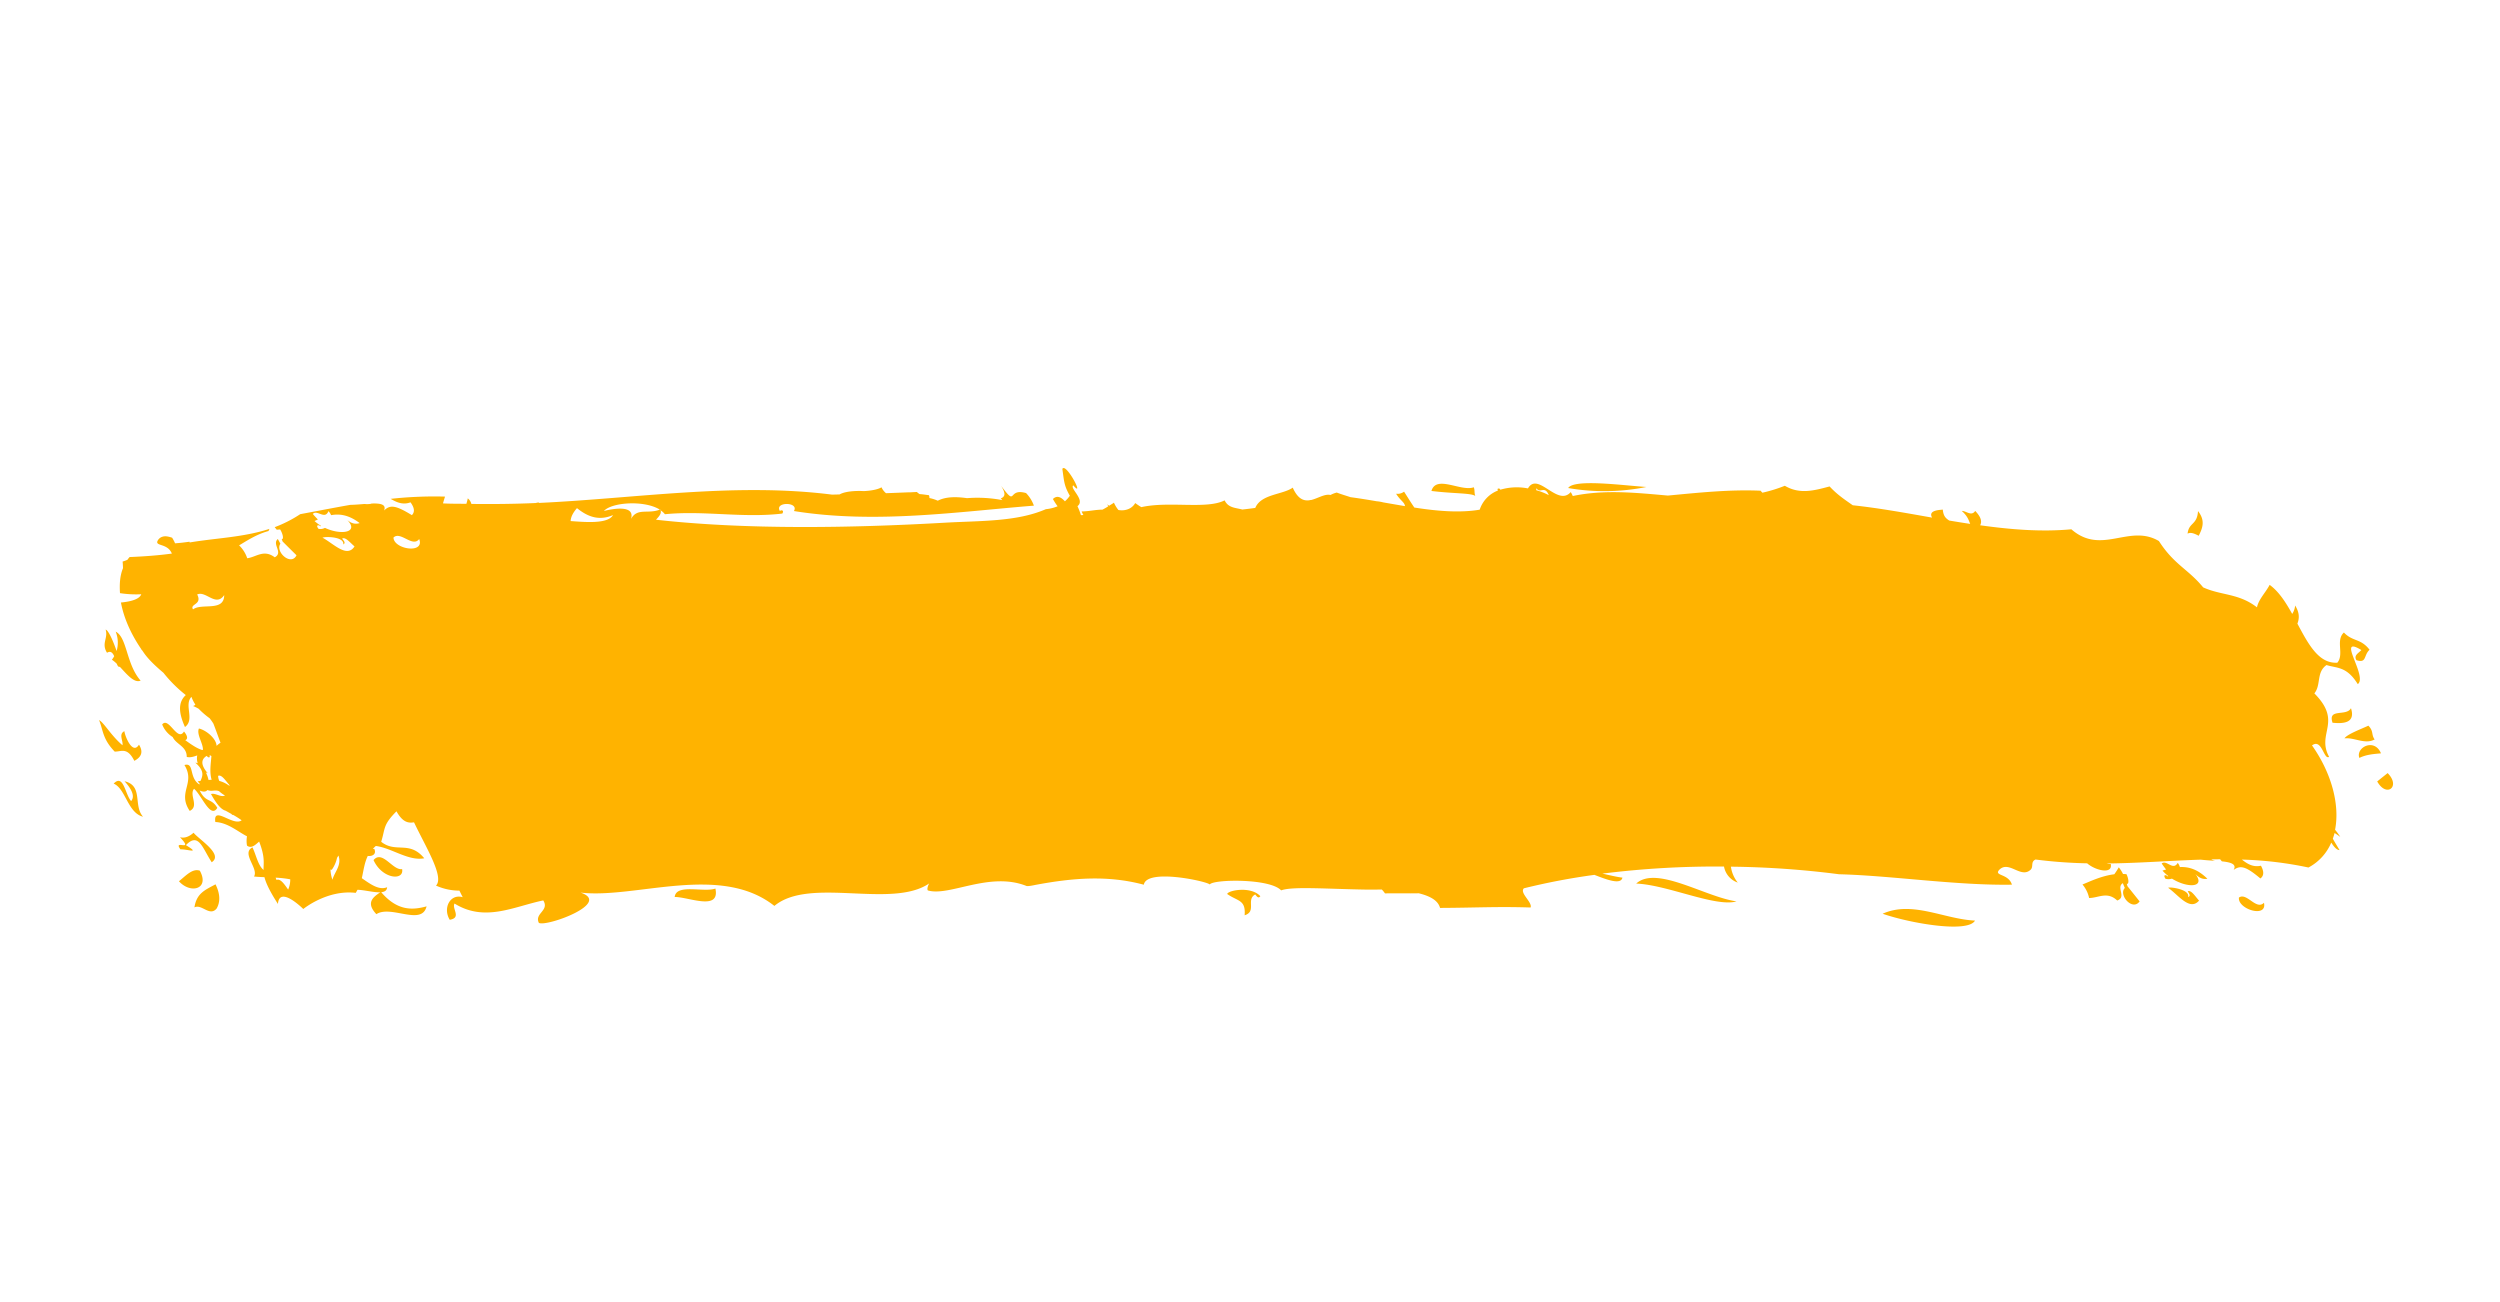 <svg id="Capa_1" data-name="Capa 1" xmlns="http://www.w3.org/2000/svg" viewBox="0 0 1440 750"><g id="surface1"><rect width="1440" height="750" fill="#fff"/><rect width="1440" height="750" fill="#fff"/><rect width="1440" height="750" fill="#fff"/><path d="M71.73,450c4.34,4.8,6.06,8.75,3.81,11.42-3.42-3.58-4.34-16-10.07-10.05,6.89,2.8,8.08,16.87,16.92,19.06C76.61,464,82.66,452.55,71.73,450ZM61.65,376c2.11-1.32,3.28.05,4.13,2a17.65,17.65,0,0,1-1.32,2,18.19,18.19,0,0,1,2.82,2.35c.47,1.26,1,2,1.72,1.69,4.09,4.36,8.27,9.62,12,8-8.39-9.51-7.68-24.86-14.37-28.22A17,17,0,0,1,67.16,375c-2-5.88-4.78-12.1-6.33-12.34C62.43,367.59,58.21,370.54,61.65,376Zm15.74,62.24c4-2.13,5.32-5.07,2.66-9.32-3.76,6.22-8.2-5.24-8.4-7.77-3.48,1.71-.65,5.42-1.09,8.12C64,423.75,59.72,416,57.05,414.77c2.45,5.89,1.92,10.79,9,18.14C69.69,433.09,73.24,430,77.39,438.27Zm26.63,51c4.16-.16,11.62,2.83,3.07-2.44,7.34-7.62,9.47,1.61,14.85,9.85,7-4.51-7.55-13.25-10.44-17-2.54,2.27-5.15,3.29-7.83,2.6C112.26,491.32,99.25,483,104,489.3Zm284.6,27.42c8-.05,26.24,8.25,23.45-4.85C405.34,514.22,389.39,508.81,388.62,516.72ZM112,522.66c4.17-2.18,8.77,5.55,12.8.62,2.19-3.87,2-8.51-.66-13.91C118.17,512.62,113.22,514.48,112,522.66Zm3.07-21.15c-4.22-1.48-8.1,3-12,6.09C109.76,515.09,120.91,512.13,115.1,501.51ZM848.9,280.66c-7.28,2.7-21.67-7.3-24.39,2.13,12.54,1.59,23,1.12,25.26,2.9C849.08,283.88,849.59,282.47,848.9,280.66Zm99.45-.16c-13.49-.89-41.71-4.79-45.08.61A122.57,122.57,0,0,0,948.35,280.5ZM706.85,514.94c6.14,4.31,10.77,3.22,10.06,12.26,7.12-2.22.64-9.06,6.1-12,1,1.32,1.9,2.5,2.94,1C720.57,510.32,707.5,512.76,706.85,514.94ZM1266.46,308.6c2.13-4.28,4-8.63-.41-14.22-.47,8.17-5.26,6.38-6,13C1262,306.36,1264.2,307.46,1266.46,308.6ZM215.16,495.42c5,11,17.73,12.05,16.46,5.17C226.27,501.58,220.23,489.37,215.16,495.42ZM1348,482.07a37.69,37.69,0,0,0-3-4.13c2.78-14.33-1.91-32.45-13.28-48.58,5.76-4.28,6.78,8.69,9.84,6.57-7.48-13.7,8-19.93-8.49-36.54,4-4.91,1-12.11,7-16.33,5.92,1.91,11.62.63,18,11,6-4.33-12.89-28.81,2.07-19.63-1.52,1.75-4.6,3-2.83,5.84,6.07,1.91,4-2.78,7.56-6-5.11-6.69-9.73-4.56-14.78-9.95-4.94,4.58.3,12.55-3.79,17.39-10.71.65-16.64-10.58-23-22.5,1.15-2.94,1.32-6.23-1.31-10.44a10.19,10.19,0,0,1-1.68,4.85c-3.67-6.62-7.68-12.89-13-16.74-2.24,4.38-6.28,8.2-7.3,12.95-10.53-8.18-20.6-6.76-31-11.51-8.6-10.51-16.76-13.08-25.47-26.67-17.11-10.11-33,8.43-50.44-6.78-17.34,1.61-34.93.14-52.53-2.31,1.24-2.27.32-5-2.85-8.26-2.21,3.31-5.19-.09-7.73,0,3.66,3.31,4.07,5.74,4.85,7.47-4-.61-8.06-1.25-12.09-1.94-2-1.3-3.35-2.53-3.7-6.31-1.29.24-8.7.18-6.18,4.62-15.27-2.69-30.55-5.49-45.68-7.11-4.42-3.12-8.86-6-13.34-10.84-8.54,2.25-17.07,4.79-25.79-.39a82.73,82.73,0,0,1-12.93,4c-.33-.39-.68-.68-1-1.15-18-.78-35.84,1.15-53.44,2.8-18.57-1.65-36.76-3.55-54.77.26a19.71,19.71,0,0,0-1.16-2.29c-7.58,8.77-18.92-12.1-24.65-2.09a33.21,33.21,0,0,0-15.94.75c-.2-.6-.75-1-1.64-.42a5.06,5.06,0,0,1,.23.91,17.71,17.71,0,0,0-10.45,11c-11.05,1.91-24.1.91-37.66-1.23-2.27-3.34-4.29-6.64-5.91-9.15a6.14,6.14,0,0,1-4.6,1.2c2.6,4.11,4.94,4.92,5.11,7.14-4.21-.71-8.39-1.43-12.58-2.17a23.05,23.05,0,0,0-3.77-.64c-5.11-.88-10.16-1.7-15-2.35-2.65-.89-5.29-1.63-7.91-2.66a14.85,14.85,0,0,0-3.54,1.37c-.29,0-.6-.08-.89-.1-3.1-.22-6.69,2.12-10.24,3a4.45,4.45,0,0,0-1.09.17c-3.39.45-6.69-.75-9.61-7.27-5.68,4.09-18.26,3.64-21.58,11.68-2.56.36-5,.66-7.48.93-3.91-1.07-8.06-.88-10.17-5.28-10.41,5.3-31.95.3-48,3.91-1.15-.7-2.32-1.49-3.51-2.36-1.72,3.16-5.6,4.75-9.68,4a18.33,18.33,0,0,1-2.58-4.23c-.9.71-1.84,1.16-2.75,1.79a13.62,13.62,0,0,1-1.15-.89c.21.34.42.8.64,1.19a35.91,35.91,0,0,1-3.32,1.93c-4.08,0-8.75,1.15-12,1a9.16,9.16,0,0,0,1,2.09c-.47.06-.94.07-1.42.09a41,41,0,0,0-2-5.18c4.75-3.58-4.57-10.1-2.43-12,7.06,8.22-4.24-13.47-6.27-9.46,1.1,8,1.11,9.72,4.3,15.46a18.14,18.14,0,0,1-2.83,3.21c-2.35-2.6-4.68-3.52-6.91-1.33a33,33,0,0,0,2.71,4.18,23.56,23.56,0,0,1-6.79,1.68c-16.83,7.34-37.89,6.62-58.43,7.8-54.32,3.09-114.38,4.06-166.12-1.73,1.76-1.87,3.41-3.75,2.57-5.46a3.15,3.15,0,0,0-.37-.36c-6.93,2.73-12.87-1.25-16.56,5.33,2.38-8.21-10.42-5.86-15.65-4.55,4.78-5.17,23.6-6.21,32.21-.78.08,0,.17,0,.23-.07s.09.29.14.43a9.42,9.42,0,0,1,2.57,2.3c22.2-2.25,44.9,2.32,67.62-.39,1.24-1.9-.65-2.27-1.37-1.45-3.41-5.45,11.24-5.4,8.06,0,47,7.57,95.3.28,138.22-3.1A20.14,20.14,0,0,0,591,284c-11.06-3.13-4.94,8.55-14.33-4.13,1.78,3,3.24,6-.23,7.2.37.37.63.68.92,1A76.24,76.24,0,0,0,557,286.94c-6.61-.94-12.4-.82-16.84,1.47a21.68,21.68,0,0,0-4.82-1.53,3.1,3.1,0,0,0-.28-1.65c-1.83-.23-3.68-.54-5.42-.64a16.54,16.54,0,0,1-1.55-1.21l-4.24.22-1.1,0s-8.3.34-12.41.48a9.36,9.36,0,0,1-2.59-3.39c-3.35,2-10.24,2.18-10.24,2.18l-1.06-.05s-8.72-.43-12.9,2c-1.42,0-2.84.05-4.23.09-56-7.11-113.17,2.2-168.93,4.78-.07-.13-.08-.18-.16-.32l-1.78.38c-12.32.54-24.64.66-36.94.51a5.86,5.86,0,0,0-2.07-3.2,30,30,0,0,1-.81,3.15c-4.49-.09-9,0-13.47-.26.35-1.27.76-2.61,1.18-3.91A232.3,232.3,0,0,0,225,287.34c2.84,1.57,6.62,3.8,11.45,2,2,2.75,2.8,5.34.79,7.39-9.31-5.71-12.52-6.13-16-2.68,1.42-3.63-2.23-4.21-7.38-4l.05.09a12.46,12.46,0,0,1-3.91.15c-2.7.21-5.56.47-8.23.51-9.64,1.7-19.21,3.58-28.84,5.36a73,73,0,0,1-14.71,7.49c.38.51.81.91,1.15,1.46.71,0,1.33-.13,2-.13,1.43,2.23,2.29,5.65.89,5.6.2.47.38.9.53,1.32,3.17,3.18,4.77,4.76,8,7.94-3.15,6.43-12.48-2.09-9.28-6.68-.41-.71-.9-1.6-1.48-2.7-3.59,3,3.35,7.81-1.78,10.55-6.3-4.78-10.7-.13-15.85.55a18.29,18.29,0,0,0-4.68-7.44c3.7-2.14,9.89-6.37,16.92-8.23.2-.42.37-.86.58-1.26-15.27,4.94-30.72,5.24-46,7.84,0-.16,0-.25-.06-.45-2.71.41-5.46.72-8.32.94a22.15,22.15,0,0,0-1.7-3.24c-1.94-.64-3.83-1.12-5.54-.57a4.57,4.57,0,0,0-2.44,1.71c-2.89,4.19,5.19,1.52,7.84,8-7.78,1.06-16,1.66-24.36,2a18.55,18.55,0,0,0-1.25,1.59,21.53,21.53,0,0,1-2.76,1c.12,1.23.18,2.49.22,3.81-1.77,4.28-2.07,9.21-1.74,14.39a60.74,60.74,0,0,0,12.27.64c-1,2.75-5.63,4.18-11.72,4.76,1.6,8.58,5.5,17.79,11.81,27a.53.53,0,0,1,0,.19l.44.39c.41.59.81,1.2,1.24,1.8,2.66,3.71,6.72,7.5,11,11.11a78,78,0,0,0,12.87,12.82c-5,4.57-3.67,11.21-.48,18.41,5.85-4.32-.72-12.65,3.73-17.39a20,20,0,0,0,2.26,4.46,2.35,2.35,0,0,1-1.34.81,26.57,26.57,0,0,1,3.25,1.61,46.56,46.56,0,0,0,6.3,5.45,31.45,31.45,0,0,1,2.18,3.1c1.47,3.75,2.75,7.5,4.1,11a16.41,16.41,0,0,0-2.28,1.81c-.12-4.16-5.9-9-10.17-10-1.49,3.41,2.5,8.55,2.32,12.36-.15,0-.38-.05-.53,0-3.16-1-6.41-3.3-9.65-5.64,1.42-.54,1.61-2.18-.73-5-3.74,6.31-8.78-8.8-12.56-4.05a15,15,0,0,0,6.05,7.25c2.07,4.38,8.16,5.29,8.09,11.46,2.06.51,4.07-.18,6.06-.88a8.56,8.56,0,0,0,.29,4.53,4.77,4.77,0,0,0-1.38-.36c5.53,4.94,4.14,7.68,3,10.49-.55.1-1.11.17-1.67.27.41.53.78.91,1.15,1.33a2.07,2.07,0,0,0-.15.5c-6.26-4-2.69-12.87-8.63-11.23,6.57,10.6-4.29,15.59,3.06,26.44,5.64-2.73-.55-9.22,2.5-12.76,4.47,3.89,9.47,17.51,13.39,11-3.52-5.91-6.54-2.65-10.16-10,2.2,1,3.64.71,4.47-.28,2.59,1.1,4.15-.34,6.66.65a19.69,19.69,0,0,0,3.2,2.37,1.7,1.7,0,0,1,.19.19c-2.59,1.11-5.41-1.67-8-.89,3.86,7,6.37,9.05,8.44,9.61,1.21.69,2.41,1.36,3.59,2a1.78,1.78,0,0,1-.07.47,3,3,0,0,0,.61-.16,47.53,47.53,0,0,1,5.07,3.19c-4.7,3.83-16.57-8.84-15.15,1,7.19.34,13.07,5.64,18.24,8.23a15.22,15.22,0,0,0,0,5.35c2.46,1.9,4.71-.31,7-2.32,3.51,9.06,2.48,12.35,2.53,16.35-3.22-2.69-4.24-8.56-6.37-13-6.68,3.35,3.7,12.14.89,16.78,2,.21,4,.31,6,.38.84,3.32,2.9,7.87,7.77,15.43.81-10.89,14.6,2.9,14.6,2.9s13.76-11.25,30.2-9.29a16,16,0,0,0,1-1.78c4.13.13,9.53,1.63,13.18,1.46-4.67,3-8.23,6.28-2.28,12.59,8.4-5.47,26.18,7,28.92-4.51-8.48,2.37-17,2.47-26.13-8.13,1.92-.2,3.29-.92,3.39-2.88-4.68,1.92-9.63-1.79-14.57-5.21,1-4.34,1.48-8.79,3.44-12.81,2.9.32,5.11-1.2,3.73-4.08a1.87,1.87,0,0,1-.78,0,18.87,18.87,0,0,1,1.68-1.66c9.23,1.18,18.8,8.83,27.9,7.09-8.62-10.45-16.35-2.73-24.8-9.51,2.45-7.92.91-9.56,8.8-17.56,3.58,6.43,6.87,6.89,10.11,6.36,6.7,14.16,17.62,31.56,12.65,36.43A32.62,32.62,0,0,0,264.61,513c.67,1.27,1.21,2.5,1.93,3.79-7.26-2.15-11.6,6.29-7.49,13,7-1.15,1.05-6.49,2.77-9.34,17.46,10.84,34.09,1.73,51.1-1.81,3.73,5.91-5.21,7.38-2.54,12.92,4,2.53,42.45-11.33,24-17.43,31.49,3.74,80.51-17,111.67,7.68,20.35-17,67.56,1.9,89.24-13-.81,1-1.57,3.87-.7,4.12,12.41,3.51,35.39-11.06,56.61-2.63.9.35,4.63-.47,5.07-.57,21.43-4,41.52-5.77,62.57-.13,1.62-9.54,36.33-2,38-.14,1.71-3,34.55-3.67,41.1,3.4,6.29-2.39,26.39-.8,49.47-.44,2.55,0,5.46,0,8.52-.06a18.21,18.21,0,0,1,1.83,2.24c6.8-.13,13,.07,19.46-.07,6.25,1.55,11.09,4,12.24,8.43,20.59-.09,32.54-.86,52.17-.24,1.11-3.1-6.56-8.39-3.86-11.06a382.24,382.24,0,0,1,40.61-7.74c7.18,2.79,15.25,5.9,16.14,1.59-2.41-.23-7-1.27-11.54-2.31a528.18,528.18,0,0,1,70.05-4.07,12,12,0,0,0,7.92,9.24A18.6,18.6,0,0,1,997,499.2a527.29,527.29,0,0,1,62.28,4.37c29.78.73,67.84,6.55,99.59,6-2-6.59-10.76-4.89-7.22-8.63,5.56-5.45,12.42,5.31,18,0,1.8-1.73-.18-4.49,2.82-5.86a272.63,272.63,0,0,0,29.73,2.19c4.79,4.2,14.93,6.52,13.59.37a5,5,0,0,1-2.26-.28c18.55-.18,36.24-1.63,54.08-2.2,2.69.33,5.57.48,8.31.67a10.93,10.93,0,0,1-2.27-.83c1.7,0,3.43-.05,5.15-.05.33.39.61.74,1,1.19,5.17.53,8.7,1.6,6.77,4.95,4-2.89,7.11-2.05,15.42,4.91,2.31-1.72,1.94-4.38.31-7.35-5,1.13-8.45-1.62-11-3.53a211.52,211.52,0,0,1,38.37,4.57,28.93,28.93,0,0,0,13.13-14.35c1.61,2.49,3.13,4.26,4.78,4.31-1.52-2.53-2.86-4.75-3.87-6.54.35-1.07.71-2.14,1-3.29A38.28,38.28,0,0,1,1348,482.07ZM120.11,449.25a18.37,18.37,0,0,0-1.55-4.38,6.45,6.45,0,0,0,1.1.52c-3.91-4.52-4.12-7.87-.61-10,1.24,1.47,2.1,1,1.65-.46a6.47,6.47,0,0,1,1.07.57c-.32,4.37-1.2,9.16.14,13.67C121.31,449.17,120.71,449.2,120.11,449.25ZM111.19,351c-2.1-3.25,5.54-2.57,2.38-8.58,5-2.38,10.76,7.44,15.57.35C129.12,352.57,116.22,347.2,111.19,351Zm20.62,101.43a16.94,16.94,0,0,0-5.49-2.62,7.38,7.38,0,0,1-.68-2.91c2.07-1,4.43,3.06,6.7,5.51,0,.05,0,.09,0,.15C132.19,452.48,132,452.42,131.81,452.39Zm34.17,60c-2.28-3.33-4.59-6.58-6.68-5.56a10.44,10.44,0,0,1-.52-1.33,57.62,57.62,0,0,1,8.4.95A14.16,14.16,0,0,1,166,512.34Zm25.51-5.67a21.19,21.19,0,0,1-1.15-5.92c.28.11.5.08.74.2a18.72,18.72,0,0,0,3.06-6.95c.28-.42.54-.86.81-1.3C196.93,498.35,192.8,502.07,191.49,506.67Zm-5.38-196.78c-2.38-.86,12.34-1.64,11.64,3.61,1.45-.8.43-2-.7-3.31,1.84-1.28,4.65,2.36,7.16,4.45C199.93,321.45,192.56,313.55,186.11,309.89ZM200,299.53c7.07,7.13-3.45,8.93-12.82,4.53a5.82,5.82,0,0,1-3.68.58c-2-2.45.2-2.45,1.27-1.41.11-.12,0-.29,0-.45a23,23,0,0,1-3.61-2.67l1.93-.88c-.94-1-2.05-2.14-2.91-3.19,2.53-2.69,6.93,3.57,9-1.61a6.81,6.81,0,0,1,1.54,2.31c5-.94,10.32-.1,16.45,4.57C205,302,202.68,301.76,200,299.53Zm26.68,10.08c4-3.9,11,6,14.77.86C244.84,319.19,226.81,316.48,226.64,309.61Zm102-9.47c.11-2.36,1.39-4.87,3.66-7.45,5.68,4.57,12.27,7.65,20.74,4C350.15,302.11,336,300.61,328.64,300.14Zm556.25-17.77a5,5,0,0,1,0-1.16c2.39,3.38,4.73-1.76,7.13,3.88a.25.25,0,0,1,0,.11A35.33,35.33,0,0,0,884.89,282.37Zm458.66,133.94c5.74.54,13.4.46,10.57-8.39C1351.58,412.89,1340.63,407.68,1343.55,416.31ZM1359,436.56c4.08-2,8.28-2.24,12.45-2.64C1367.61,424.81,1356.73,430.64,1359,436.56ZM942.46,508.94c17.92.7,45.79,13.76,57.79,10.26C982.16,516.64,954.06,498.34,942.46,508.94Zm432.81-63.64-6,4.8C1374.62,459.71,1383,453.07,1375.27,445.3Zm-7.48-19.38c-2.08-2.9-.41-4.65-3.61-7.94-4.44,2.08-12.18,4.9-13.76,7.32C1356.16,424.64,1362.21,429,1367.79,425.92Zm-142.74,83.19c1.43.23,1-3.21-.2-5.57a16.94,16.94,0,0,0-2-.12,19.37,19.37,0,0,0-2.44-3.84,41.14,41.14,0,0,1-2.57,4c-7.4.89-14.29,4.27-18.33,5.89a17.65,17.65,0,0,1,3.82,7.78c5.36,0,10.45-4,16.19,1.45,5.6-2-.81-7.56,3.25-10,.42,1.13.79,2,1.13,2.77-3.86,4,4.47,13.52,8.51,7.73-2.8-3.51-4.2-5.26-7-8.76C1225.28,510,1225.18,509.56,1225.05,509.11Zm35.08,4.32c.94,1.37,1.76,2.69.23,3.3,1.41-5-13.47-6.3-11.16-5.12,6,4.46,12.22,13.15,17.46,7.14C1264.46,516.38,1262.13,512.41,1260.13,513.43Zm-175.74,12.89c16.17,5.59,49.22,11.23,53.21,3.93C1120,529.51,1101.45,518.61,1084.39,526.32Zm170-29.32c-2.76,4.77-6.33-1.94-9.26.37.75,1.13,1.69,2.32,2.53,3.49-.7.2-1.4.38-2.08.6a24.59,24.59,0,0,0,3.28,3.08c-.06.13,0,.31-.09.43-1-1.17-3.11-1.45-1.49,1.17a6.31,6.31,0,0,0,3.77-.05c8.86,5.56,19.6,5.27,13.49-2.66,2.41,2.55,4.68,3.15,6.91,2.74-5.47-5.42-10.72-7-15.84-6.74A6.61,6.61,0,0,0,1254.36,497Zm35.23,20c-.81,6.75,16.49,12,14.42,3-4.46,4.53-9.89-6.19-14.42-3" fill="#ffb300"/></g></svg>